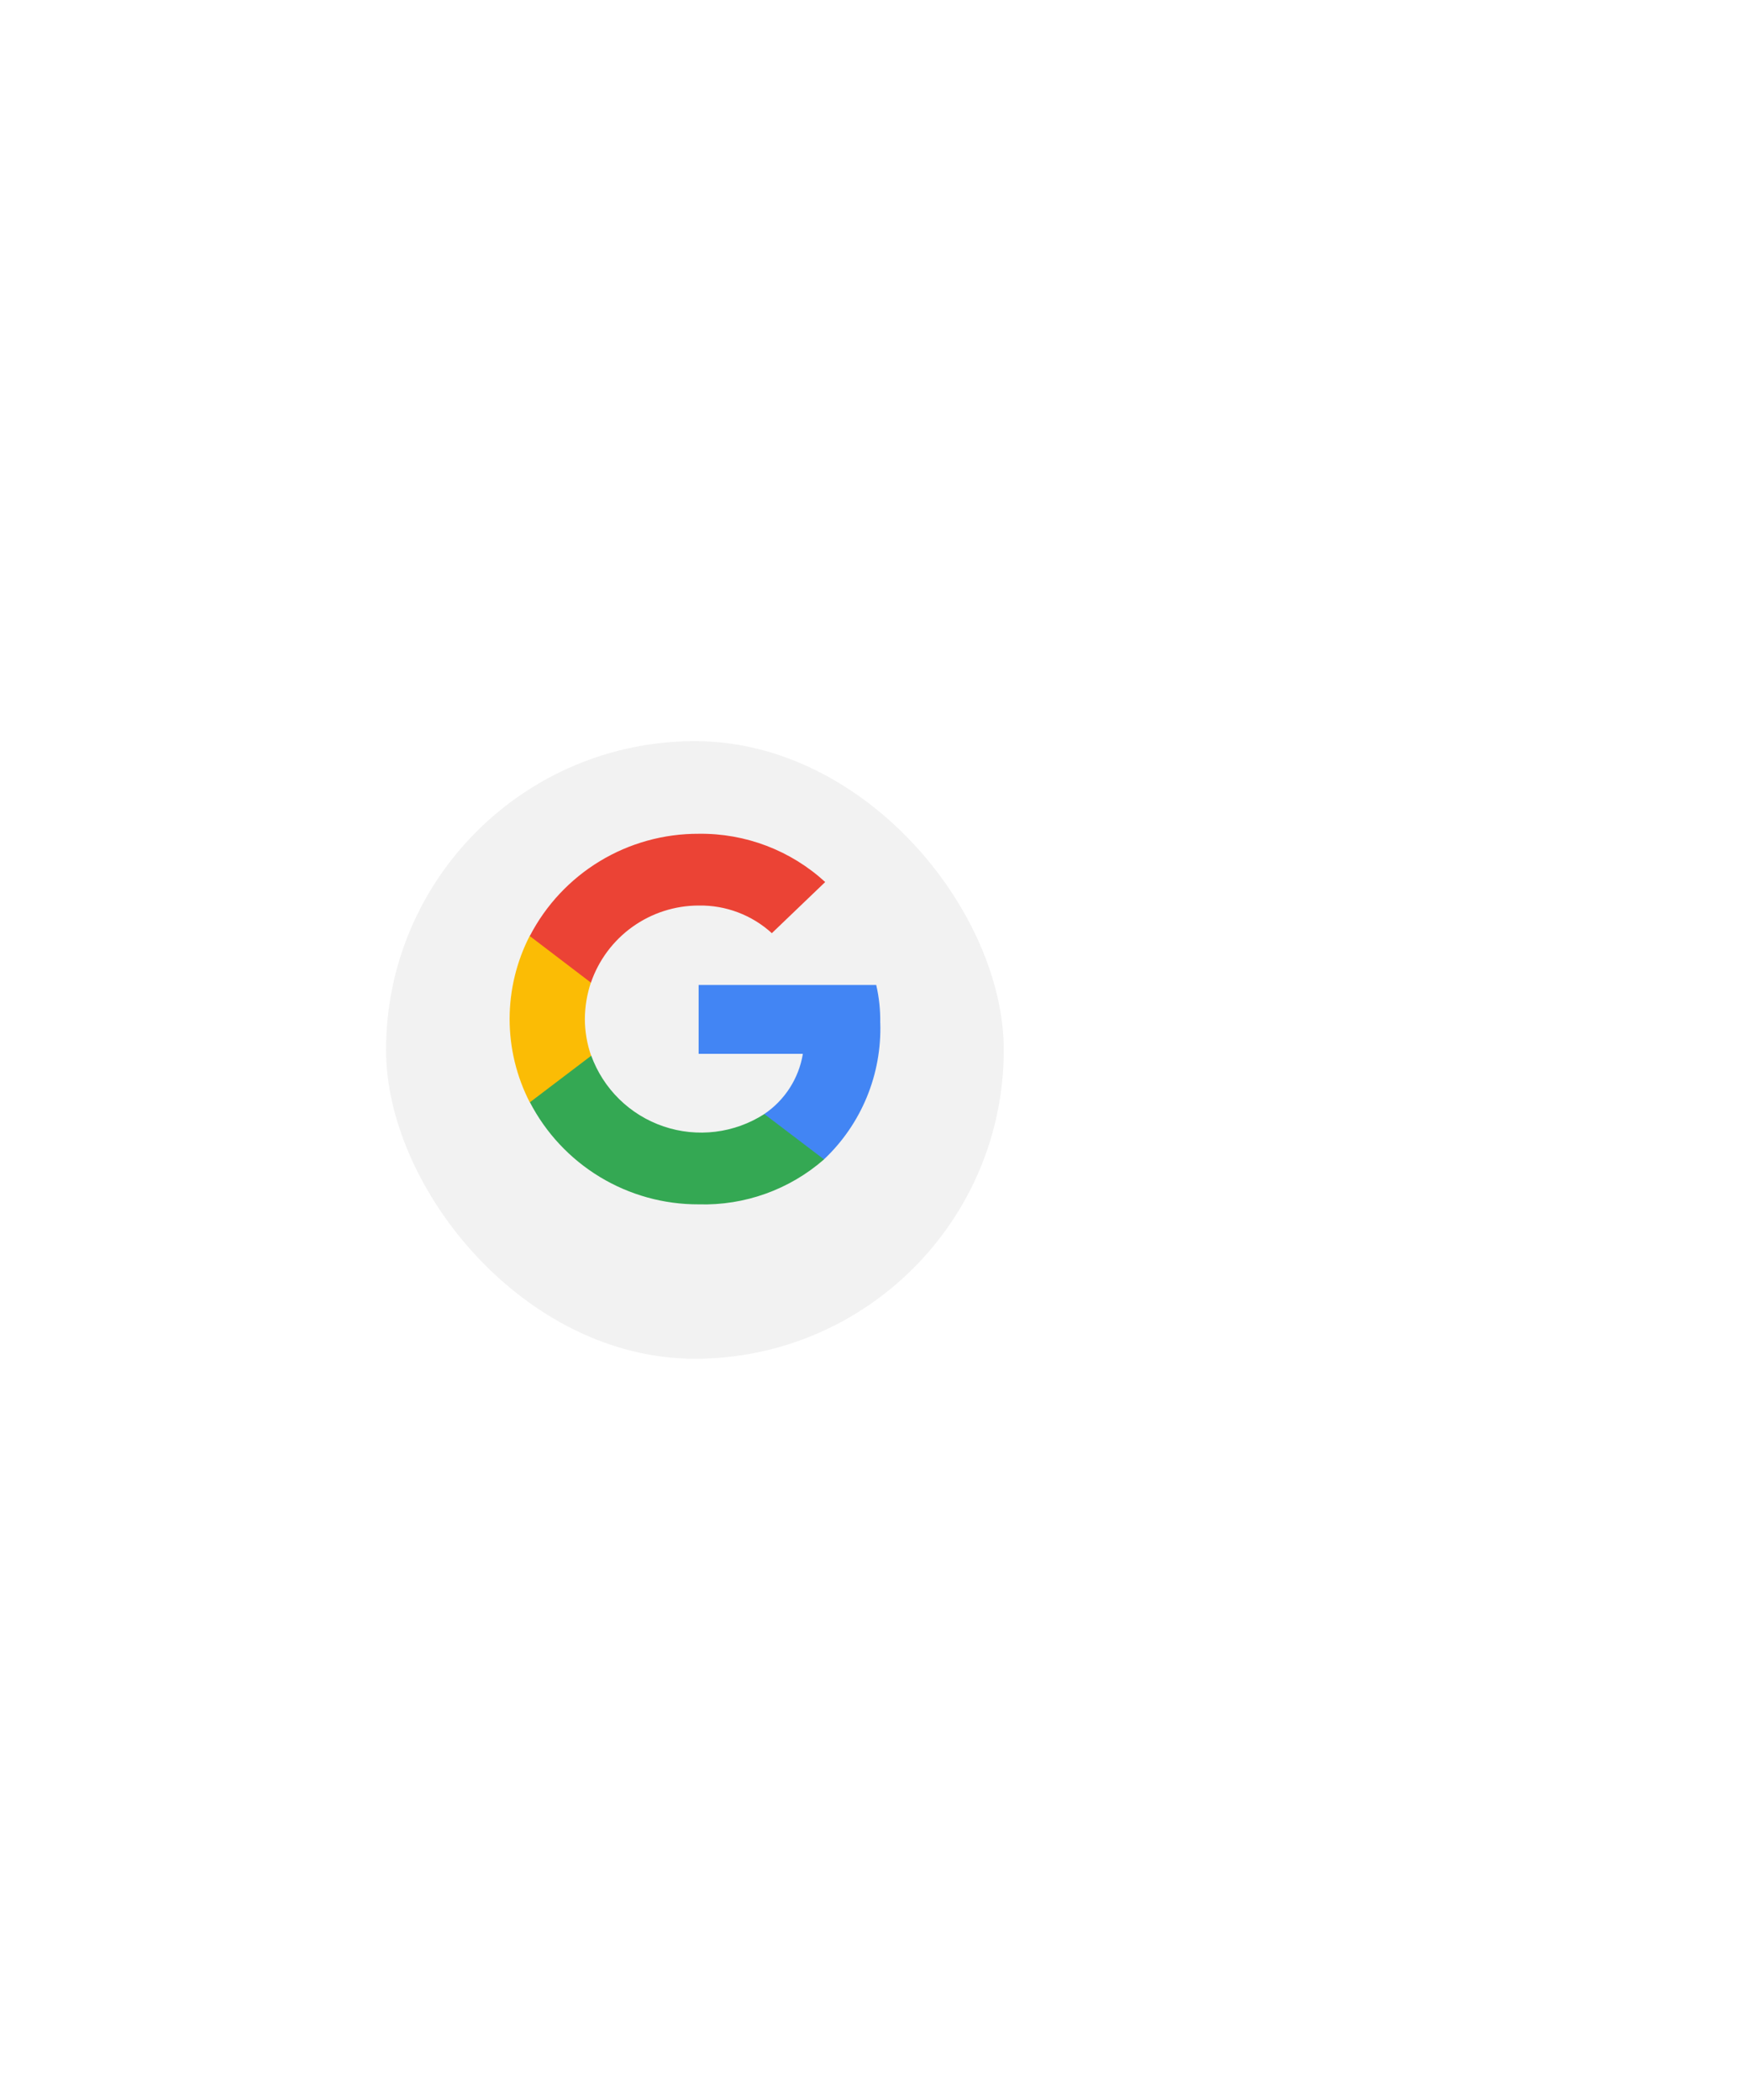 <svg width="113" height="136" viewBox="0 0 113 136" fill="none" xmlns="http://www.w3.org/2000/svg">
<g filter="url(#filter0_d_24_2131)">
<rect x="25" y="46" width="40" height="40" rx="20" fill="#F2F2F2"/>
</g>
<path d="M57 66.248C57.015 65.421 56.928 64.596 56.741 63.791H45.241V68.251H51.991C51.862 69.037 51.573 69.788 51.143 70.459C50.713 71.129 50.151 71.705 49.491 72.151L49.468 72.3L53.104 75.064L53.356 75.089C54.556 73.958 55.501 72.584 56.13 71.06C56.758 69.536 57.056 67.896 57.003 66.248" fill="#4285F4"/>
<path d="M45.249 78C48.223 78.086 51.12 77.047 53.36 75.089L49.495 72.151C48.538 72.766 47.456 73.158 46.327 73.297C45.198 73.436 44.053 73.319 42.975 72.954C41.898 72.59 40.917 71.988 40.104 71.192C39.292 70.396 38.669 69.427 38.282 68.358L38.138 68.37L34.357 71.241L34.308 71.376C35.346 73.38 36.917 75.059 38.847 76.227C40.778 77.396 42.992 78.009 45.249 78Z" fill="#34A853"/>
<path d="M38.281 68.377C38.014 67.613 37.876 66.809 37.873 66C37.878 65.192 38.012 64.389 38.268 63.623L38.261 63.464L34.432 60.546L34.307 60.604C33.449 62.273 33.001 64.123 33.001 65.999C33.001 67.876 33.449 69.726 34.307 71.395L38.281 68.377Z" fill="#FBBC05"/>
<path d="M45.245 58.647C46.995 58.617 48.69 59.258 49.982 60.437L53.437 57.125C51.205 55.077 48.274 53.959 45.245 54C42.989 53.991 40.774 54.604 38.844 55.773C36.914 56.942 35.344 58.62 34.307 60.624L38.266 63.642C38.765 62.187 39.705 60.923 40.956 60.027C42.207 59.132 43.707 58.649 45.245 58.647Z" fill="#EB4335"/>
<defs>
<filter id="filter0_d_24_2131" x="-23" y="0" width="136" height="136" filterUnits="userSpaceOnUse" color-interpolation-filters="sRGB">
<feFlood flood-opacity="0" result="BackgroundImageFix"/>
<feColorMatrix in="SourceAlpha" type="matrix" values="0 0 0 0 0 0 0 0 0 0 0 0 0 0 0 0 0 0 127 0" result="hardAlpha"/>
<feOffset dy="2"/>
<feGaussianBlur stdDeviation="24"/>
<feColorMatrix type="matrix" values="0 0 0 0 0 0 0 0 0 0 0 0 0 0 0 0 0 0 0.05 0"/>
<feBlend mode="normal" in2="BackgroundImageFix" result="effect1_dropShadow_24_2131"/>
<feBlend mode="normal" in="SourceGraphic" in2="effect1_dropShadow_24_2131" result="shape"/>
</filter>
</defs>
</svg>
